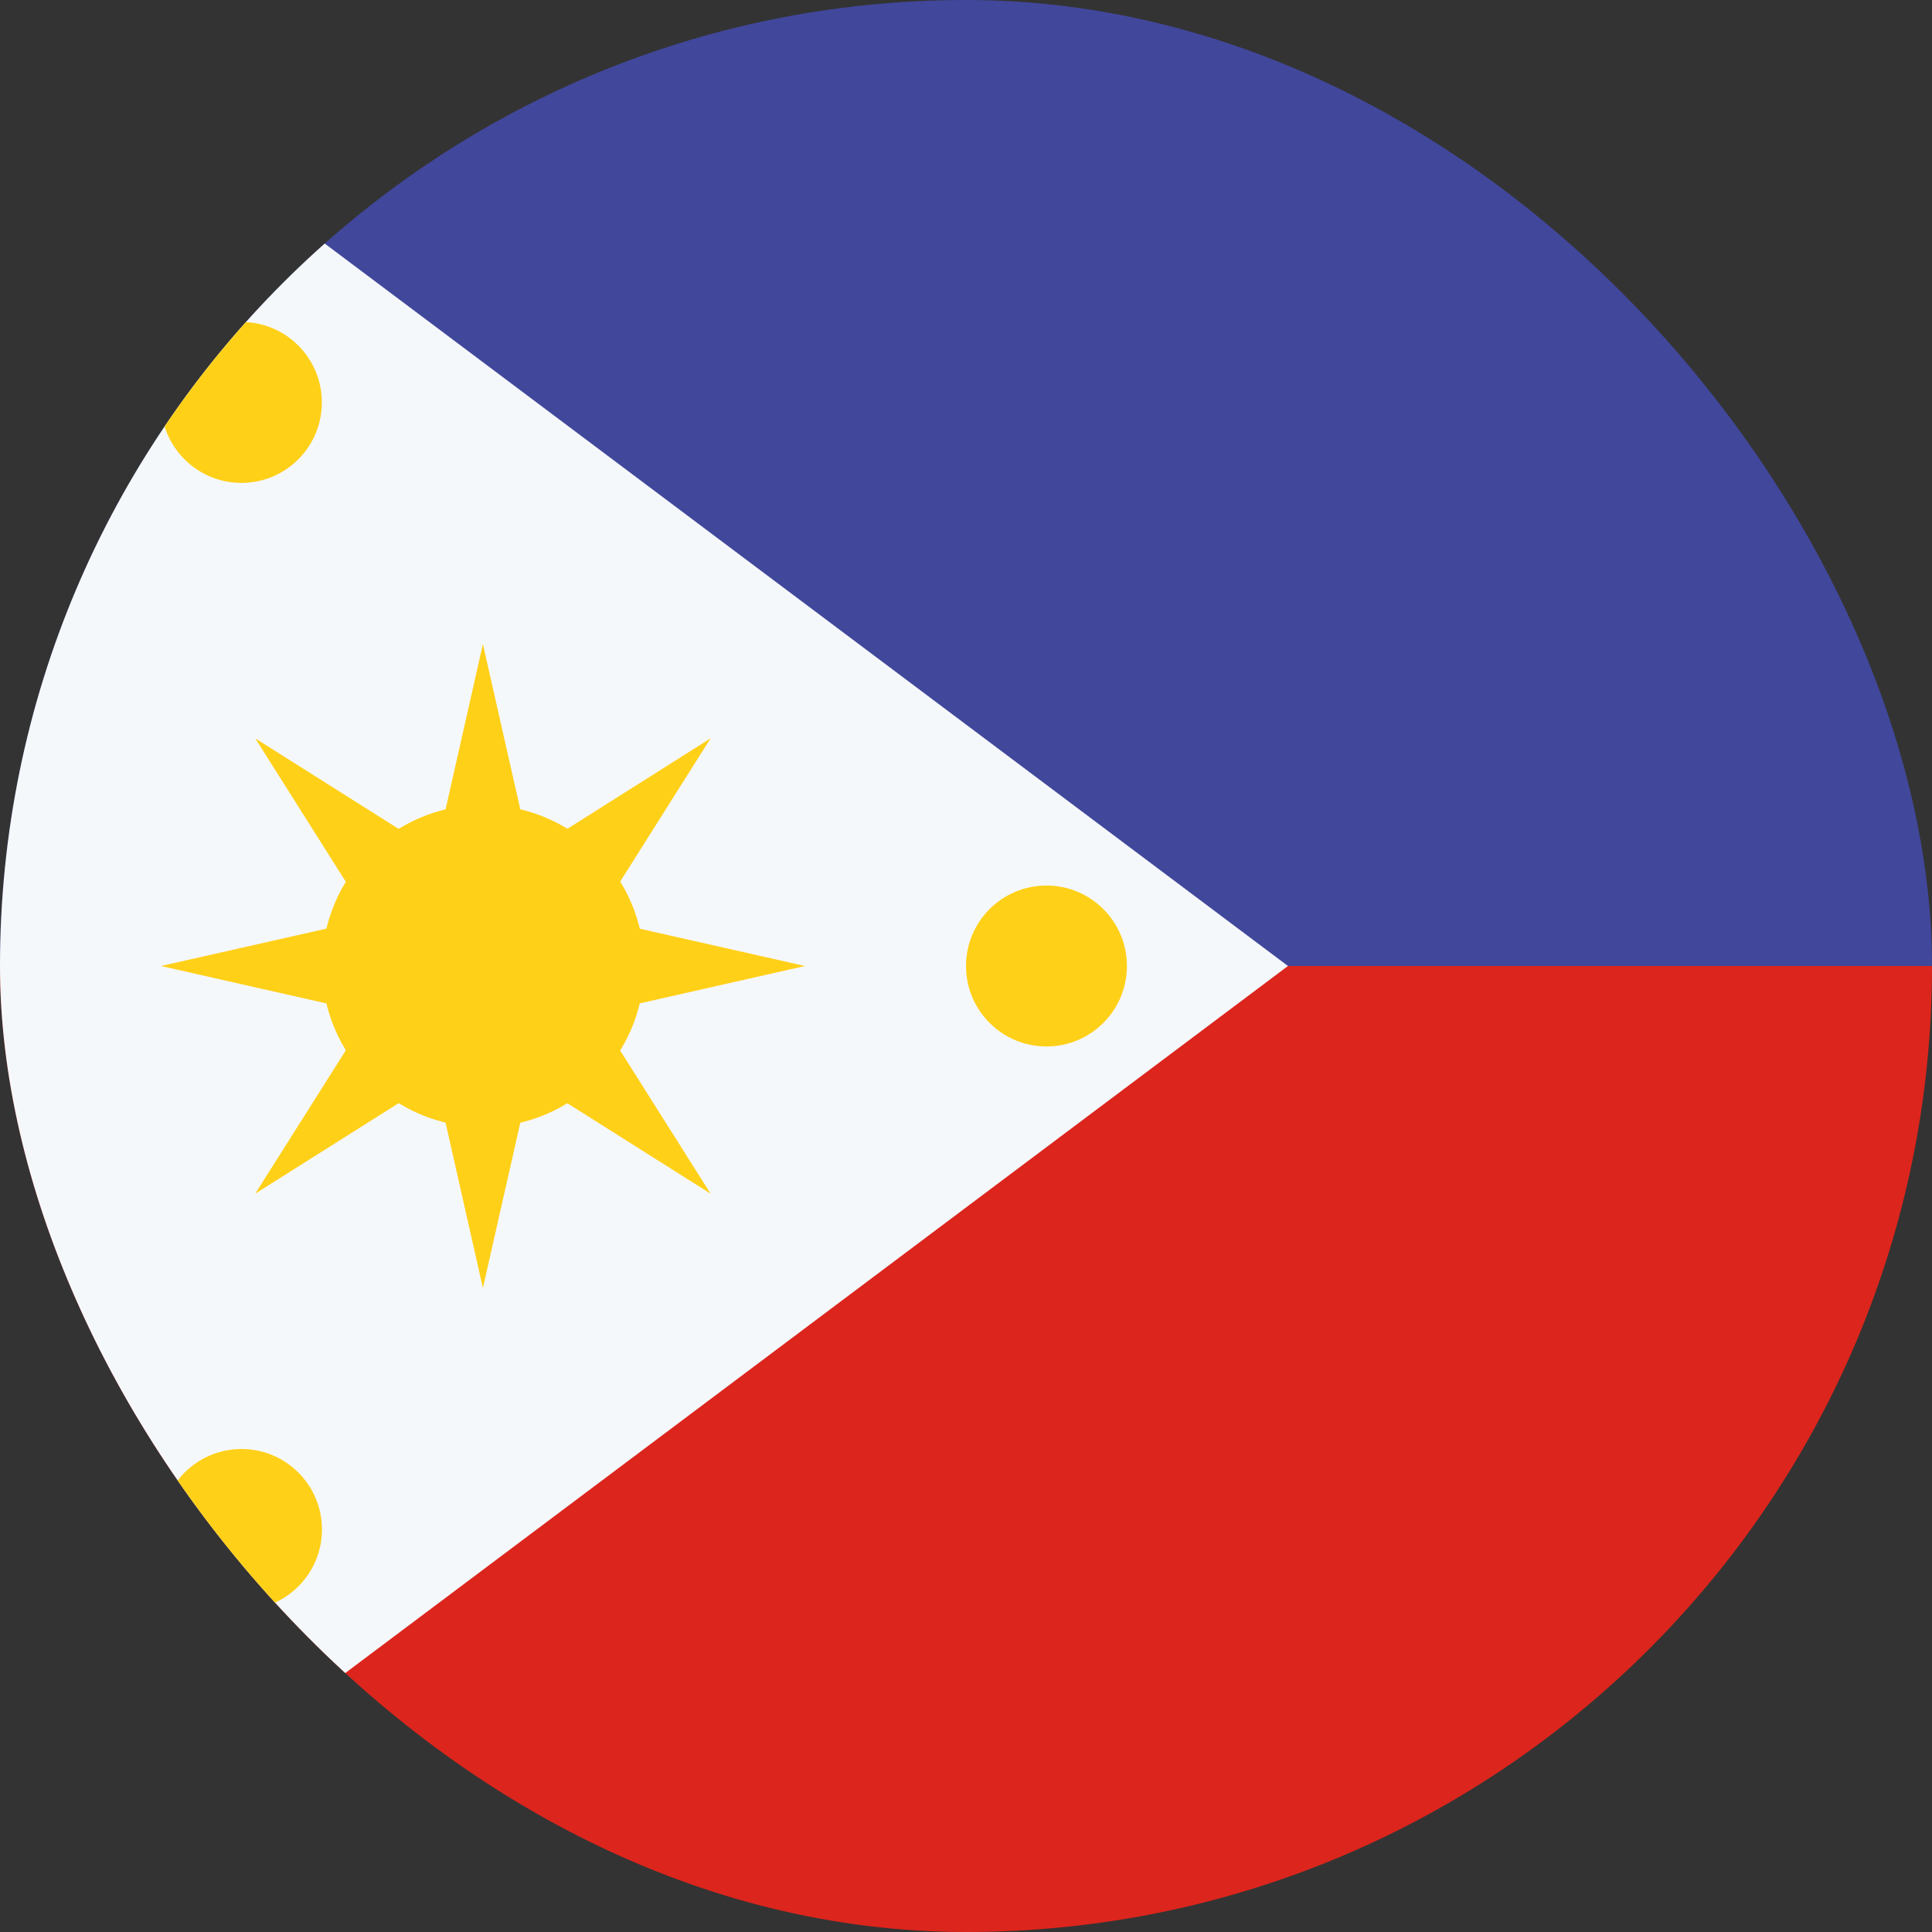 <svg width="20" height="20" viewBox="0 0 20 20" fill="none" xmlns="http://www.w3.org/2000/svg">
<rect x="0" y="0" width="20" height="20" fill="#333333" stroke="none"/>
<g clip-path="url(#clip0_59_4356)">
<rect width="26.667" height="10" fill="#41479B"/>
<rect y="10" width="26.667" height="10" fill="#DC251C"/>
<path d="M13.333 10L0 0V20L13.333 10Z" fill="#F5F8FB"/>
<circle cx="2.499" cy="4.166" r="0.833" fill="#FFD018"/>
<circle cx="2.5" cy="15.833" r="0.833" fill="#FFD018"/>
<circle cx="10.833" cy="10" r="0.833" fill="#FFD018"/>
<path d="M4.999 6.667L5.487 8.824L7.356 7.643L6.176 9.513L8.333 10L6.176 10.488L7.356 12.357L5.487 11.177L4.999 13.334L4.512 11.177L2.642 12.357L3.823 10.488L1.666 10L3.823 9.513L2.642 7.643L4.512 8.824L4.999 6.667Z" fill="#FFD018"/>
<circle cx="5.001" cy="10" r="1.667" fill="#FFD018"/>
</g>
<defs>
<clipPath id="clip0_59_4356">
<rect width="20" height="20" rx="10" fill="white"/>
</clipPath>
</defs>
</svg>
